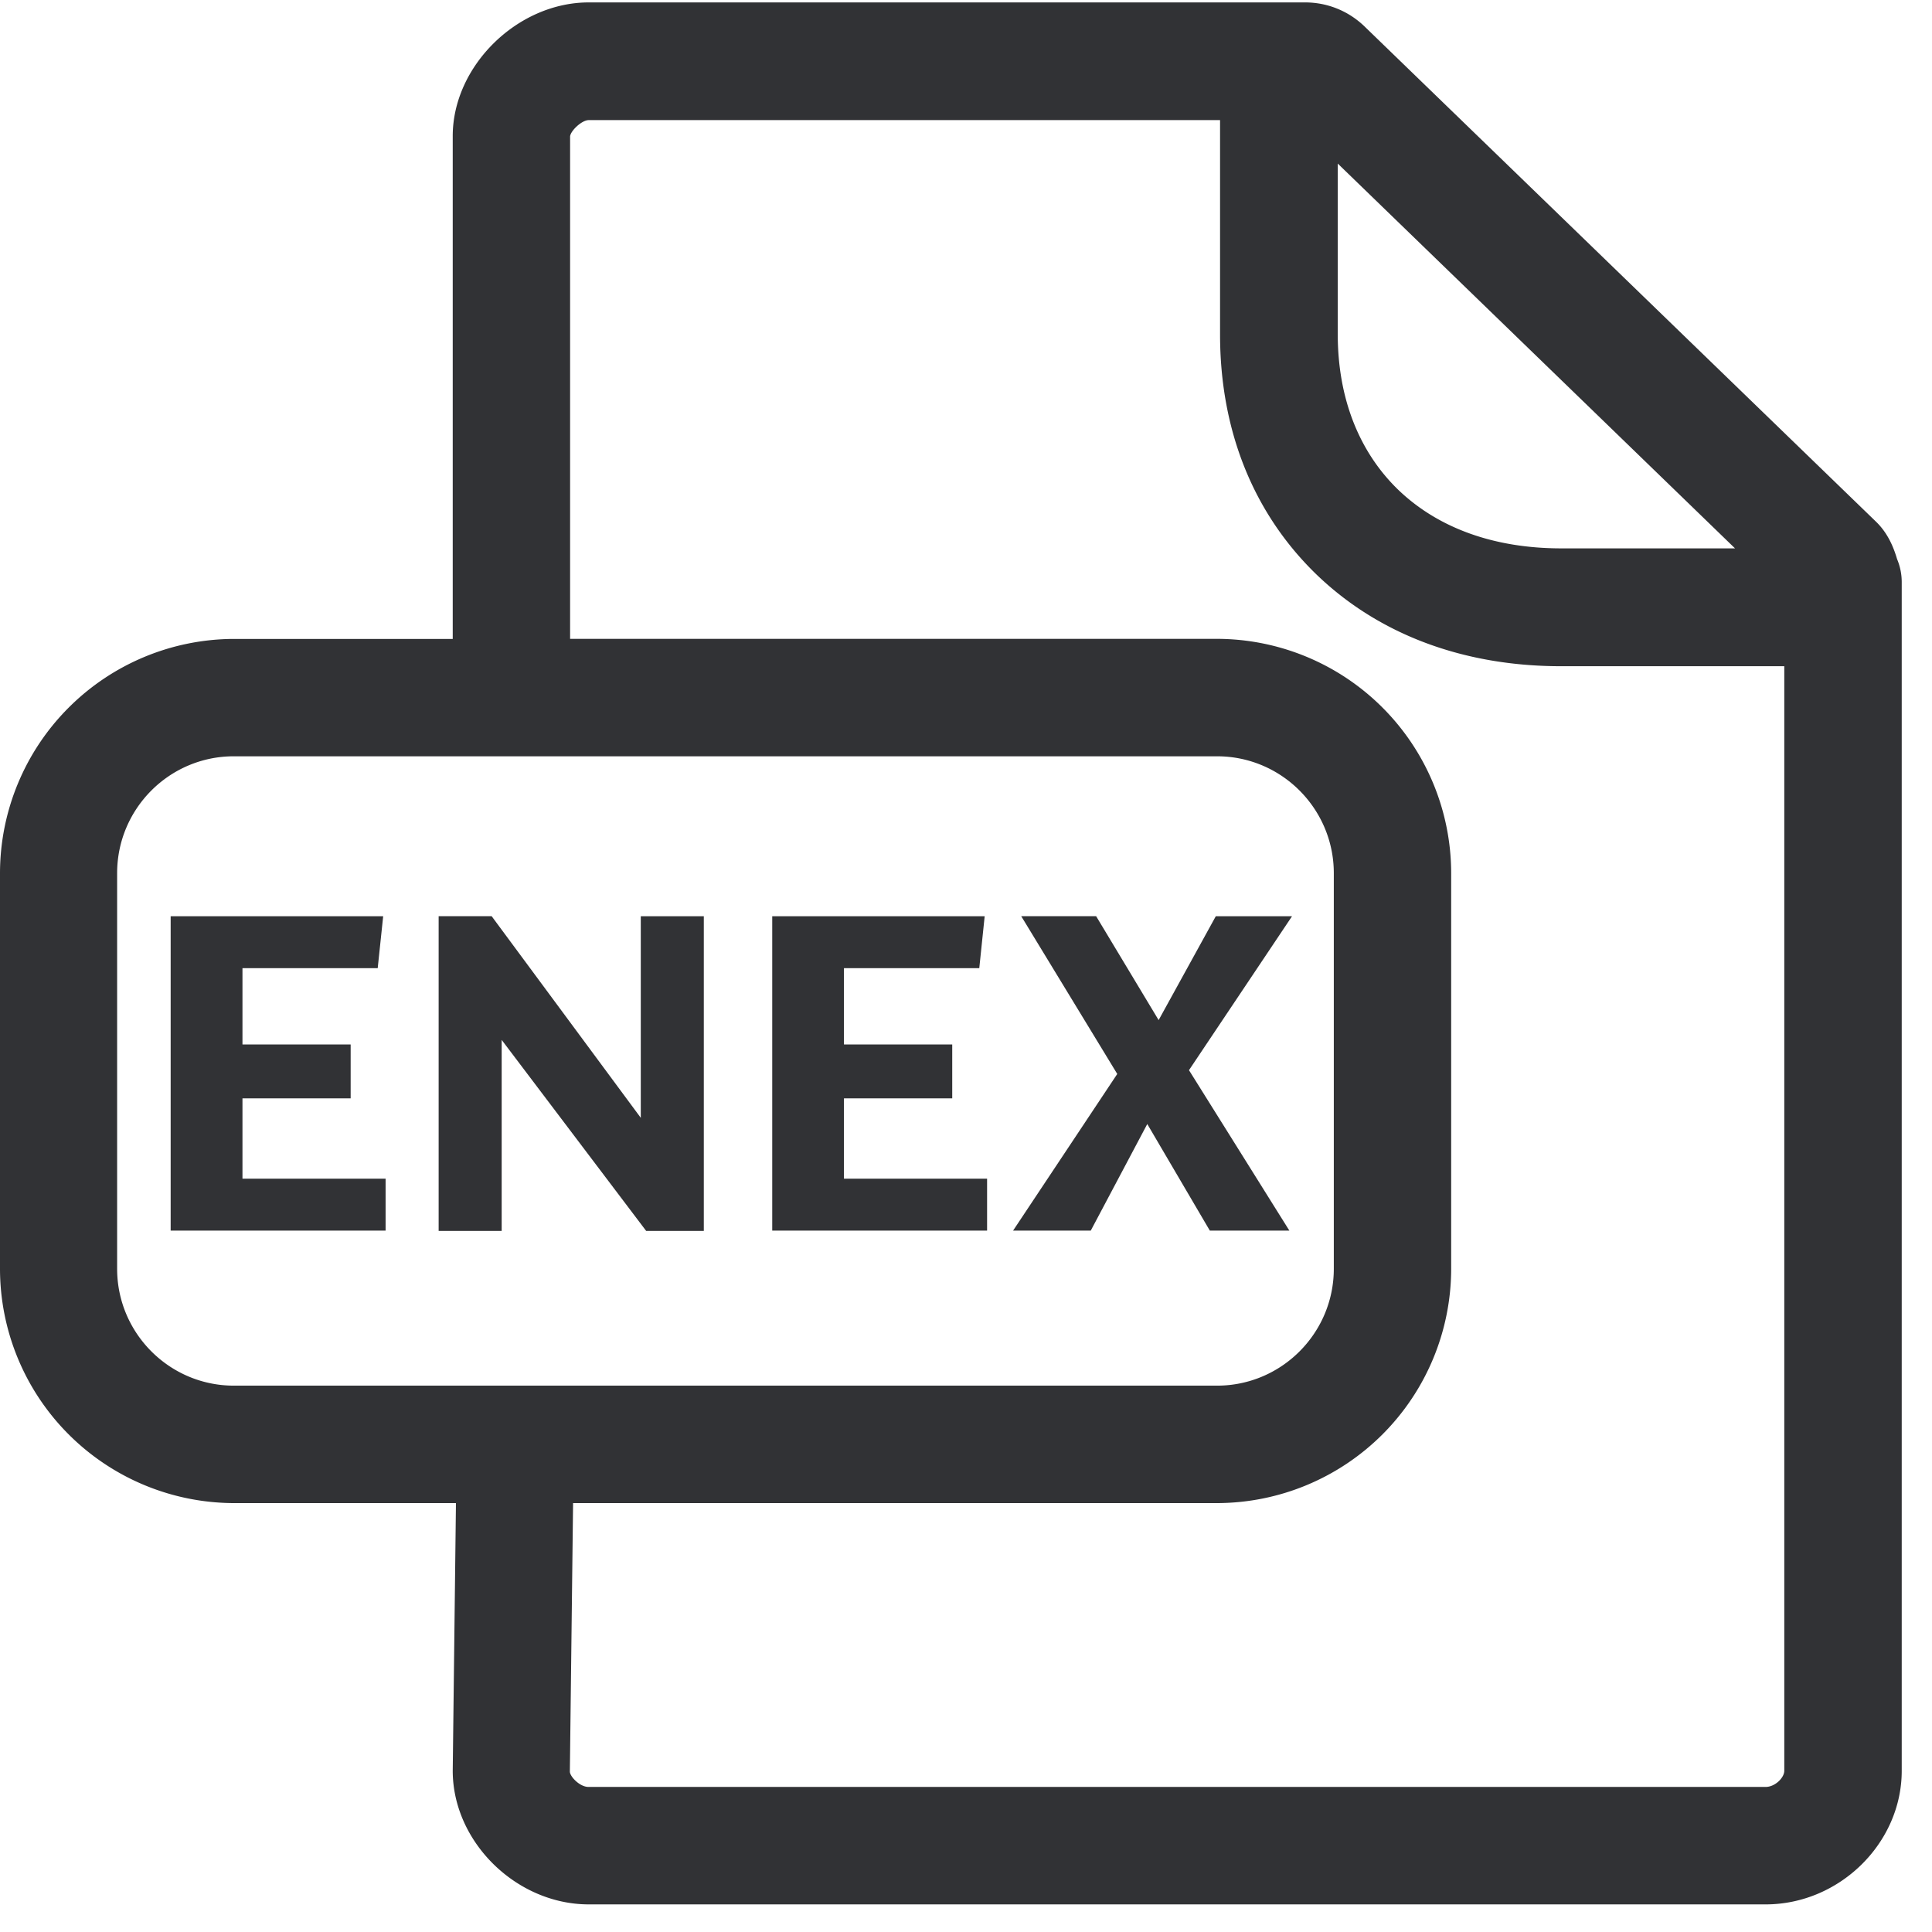 <svg width="24" height="24" viewBox="0 0 24 24" xmlns="http://www.w3.org/2000/svg"><path d="M16.212.03c.275 0 .534.104.733.293l6.36 6.158c.134.13.211.292.261.464a.735.735 0 01.058.285v14.767c0 .9-.774 1.66-1.691 1.66H7.314c-.9 0-1.69-.776-1.69-1.66l.04-3.325h-2.76A2.913 2.913 0 010 15.762v-4.915a2.913 2.913 0 012.904-2.91h2.72V1.69c0-.87.803-1.66 1.69-1.66h8.898zm-1.056 1.462H7.314c-.087 0-.225.132-.232.202v6.242h8.037a2.914 2.914 0 012.908 2.911v4.914a2.914 2.914 0 01-2.908 2.911h-8l-.04 3.335c0 .06.121.191.232.191h14.622c.117 0 .232-.114.232-.201V8.276h-2.773c-1.217 0-2.27-.397-3.042-1.143-.78-.757-1.194-1.785-1.194-2.978V1.492zm-.037 7.903H2.904c-.8 0-1.449.652-1.449 1.452v4.914c0 .8.65 1.452 1.45 1.452h12.214c.8 0 1.45-.652 1.45-1.452v-4.914c0-.8-.65-1.452-1.45-1.452zm-9.011 1.987l1.852 2.504v-2.504h.783v3.909h-.716l-1.795-2.373v2.373h-.783v-3.91h.659zm-1.348 0l-.068.645h-1.68v.948h1.344v.669H3.012v.998H4.79v.645H2.12v-3.905H4.76zm7.472 0l-.067.645h-1.681v.948h1.345v.669h-1.345v.998h1.778v.645H9.593v-3.905h2.639zm1.385 0l.776 1.29.71-1.29h.947l-1.28 1.912 1.247 1.993h-.988l-.777-1.324-.702 1.324h-.965l1.294-1.946-1.193-1.96h.93zm3.001-9.348V4.15c0 .79.26 1.456.747 1.93.497.48 1.196.732 2.03.732h2.158l-4.935-4.78z" fill="#313235" fill-rule="nonzero"/></svg>
